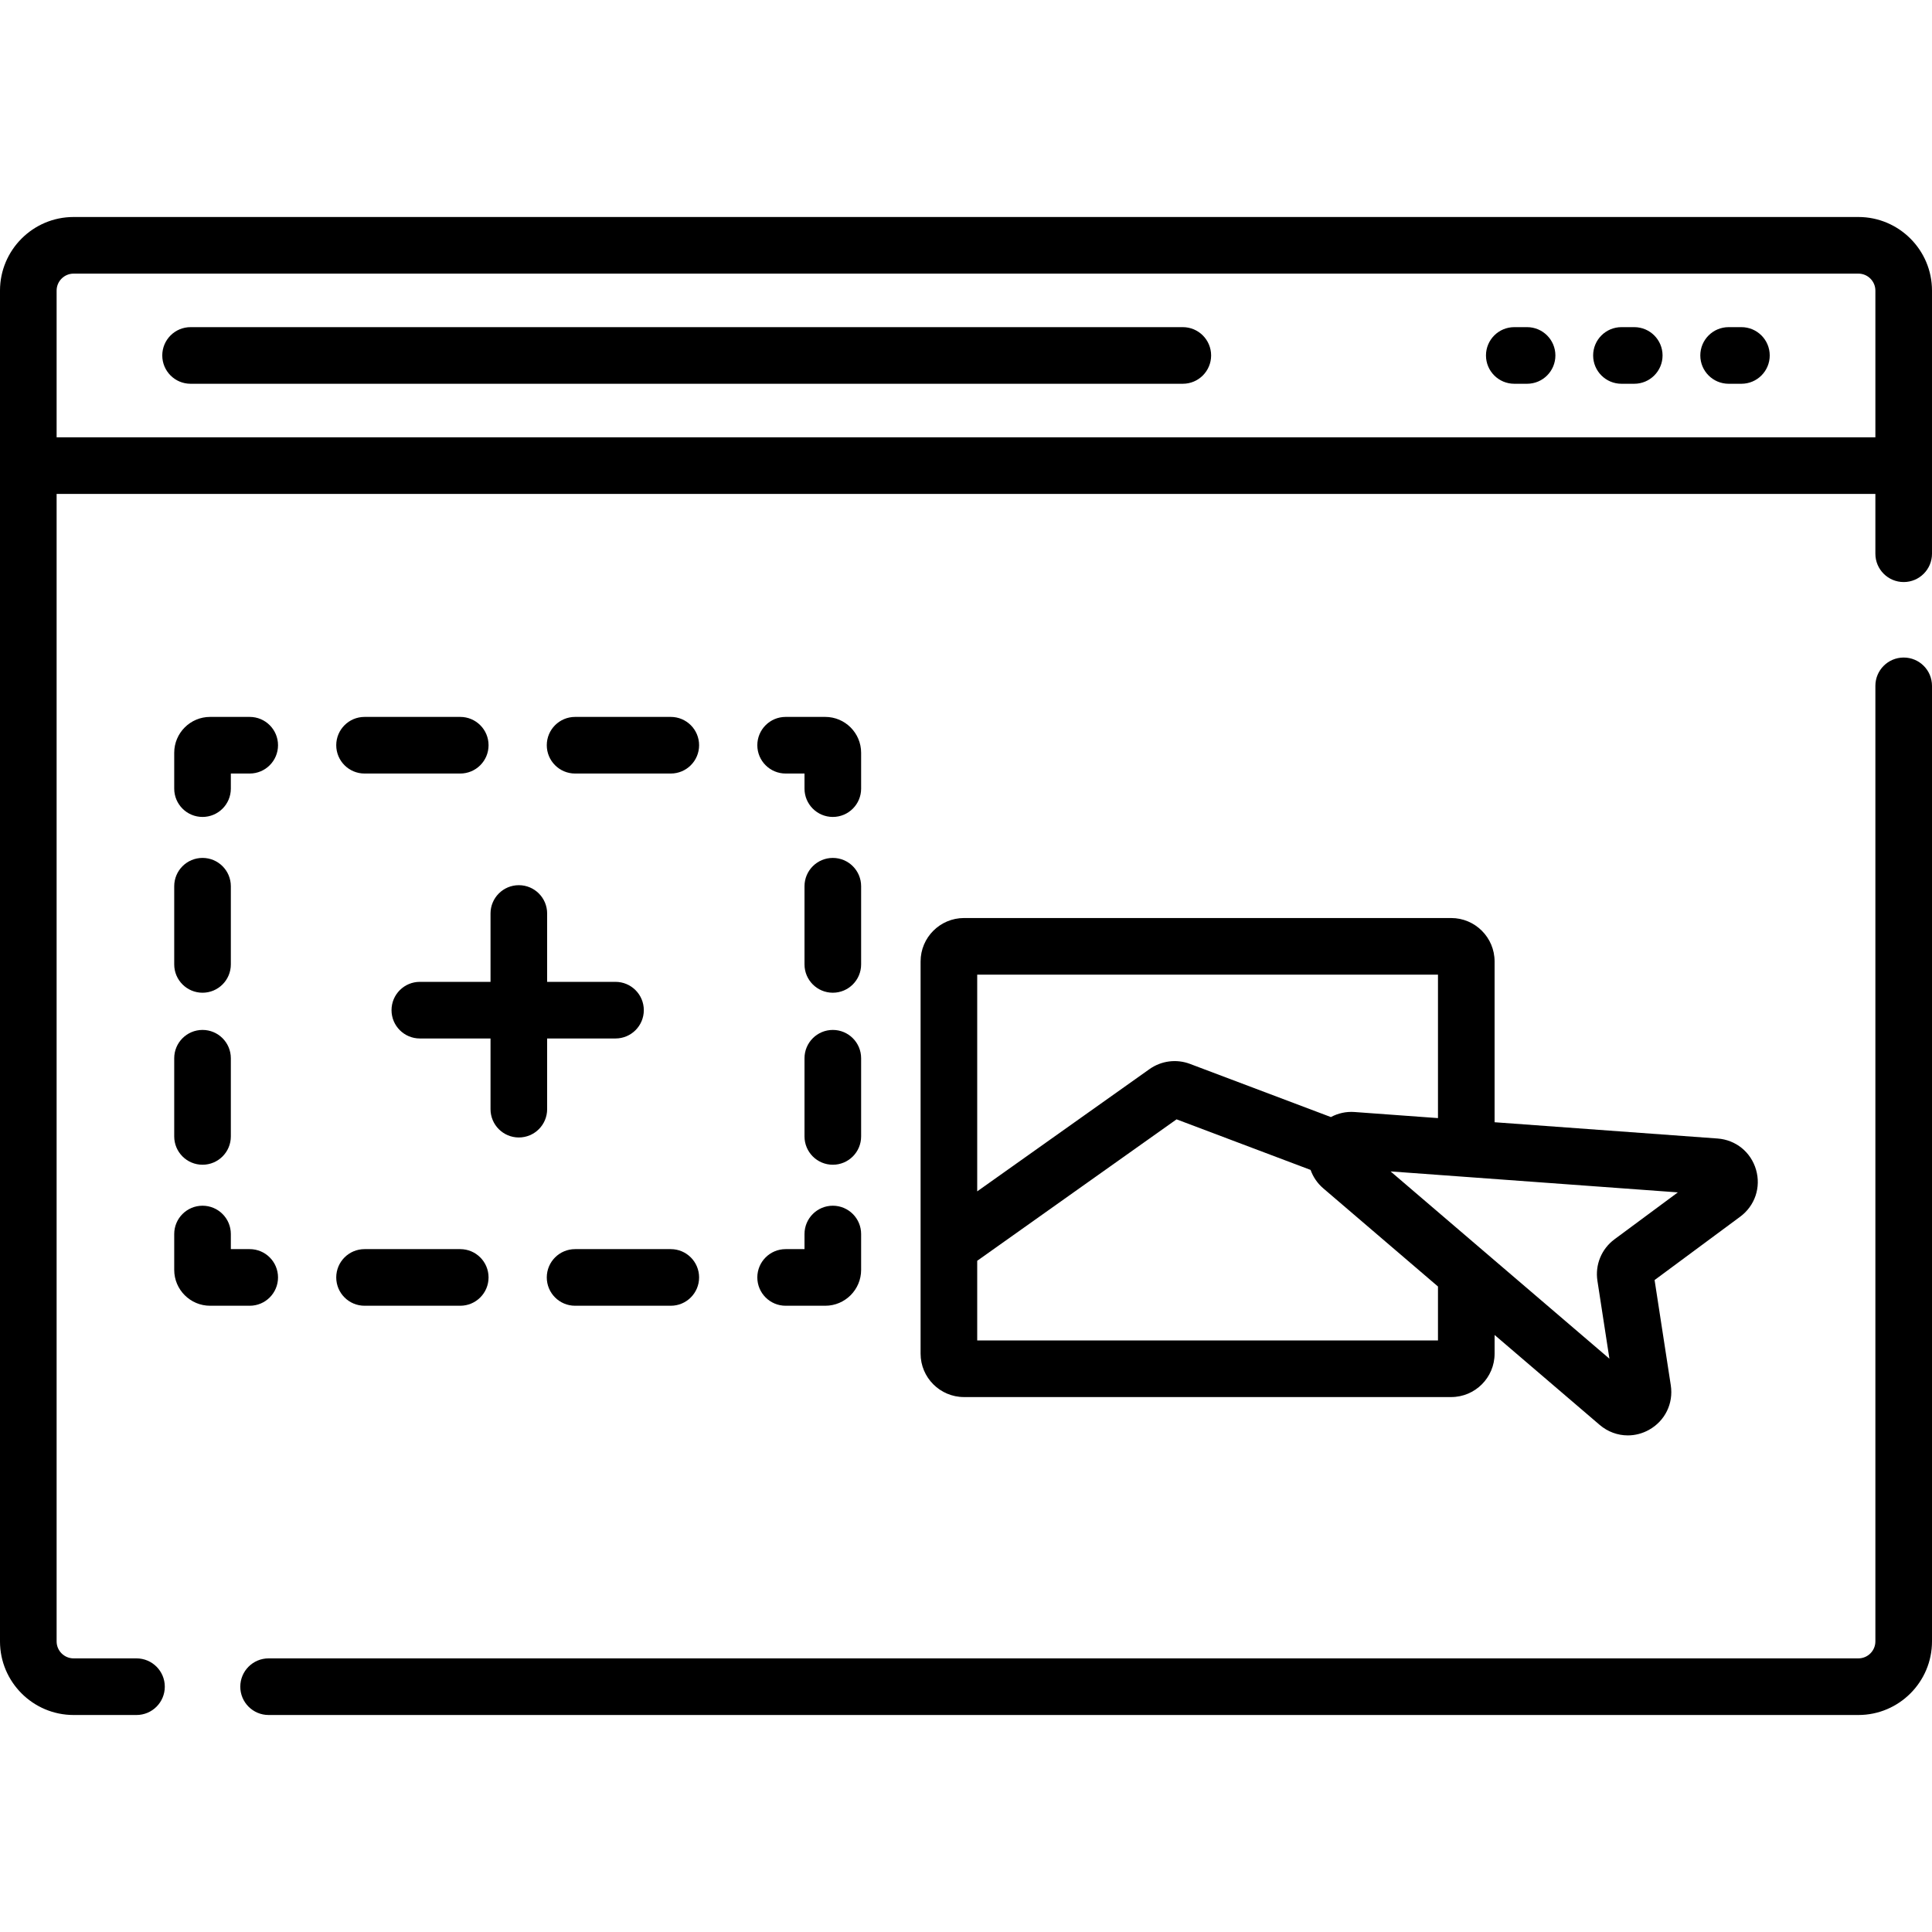 <svg id="Capa_1" enable-background="new 0 0 511.84 511.84" height="512" viewBox="0 0 511.84 511.84" width="512" xmlns="http://www.w3.org/2000/svg"><g><path d="m492.34 57.49h-472.84c-10.752 0-19.5 8.747-19.5 19.5v357.86c0 10.752 8.748 19.5 19.5 19.5h16.66c4.143 0 7.5-3.358 7.5-7.5s-3.357-7.5-7.5-7.5h-16.66c-2.481 0-4.5-2.019-4.5-4.5v-304.001h481.84v15.851c0 4.142 3.357 7.5 7.5 7.5s7.5-3.358 7.5-7.5v-69.71c0-10.753-8.748-19.5-19.5-19.5zm-477.34 58.359v-38.859c0-2.481 2.019-4.5 4.5-4.5h472.84c2.481 0 4.5 2.019 4.5 4.5v38.859z"/><path d="m504.34 174.2c-4.143 0-7.5 3.358-7.5 7.5v253.15c0 2.481-2.019 4.5-4.5 4.5h-421.18c-4.143 0-7.5 3.358-7.5 7.5s3.357 7.5 7.5 7.5h421.18c10.752 0 19.5-8.748 19.5-19.5v-253.15c0-4.142-3.358-7.5-7.5-7.5z"/><path d="m313.36 86.67h-262.87c-4.143 0-7.5 3.358-7.5 7.5s3.357 7.5 7.5 7.5h262.87c4.143 0 7.5-3.358 7.5-7.5s-3.357-7.5-7.5-7.5z"/><path d="m461.35 86.67h-3.392c-4.143 0-7.5 3.358-7.5 7.5s3.357 7.5 7.5 7.5h3.392c4.143 0 7.5-3.358 7.5-7.5s-3.358-7.5-7.5-7.5z"/><path d="m432.958 86.67h-3.392c-4.143 0-7.5 3.358-7.5 7.5s3.357 7.5 7.5 7.5h3.392c4.143 0 7.5-3.358 7.5-7.5s-3.357-7.5-7.5-7.5z"/><path d="m404.566 86.67h-3.391c-4.143 0-7.5 3.358-7.5 7.5s3.357 7.5 7.5 7.5h3.391c4.143 0 7.5-3.358 7.5-7.5s-3.357-7.5-7.5-7.5z"/><path d="m208.136 345.928h10.5c5.238 0 9.5-4.262 9.5-9.5v-9.5c0-4.142-3.357-7.5-7.5-7.5s-7.5 3.358-7.5 7.5v4h-5c-4.143 0-7.5 3.358-7.5 7.5s3.357 7.5 7.5 7.5z"/><path d="m177.711 330.928h-25.354c-4.143 0-7.5 3.358-7.5 7.5s3.357 7.5 7.5 7.5h25.354c4.143 0 7.5-3.358 7.5-7.5s-3.357-7.5-7.5-7.5z"/><path d="m96.579 345.928h25.354c4.143 0 7.5-3.358 7.5-7.5s-3.357-7.5-7.5-7.5h-25.354c-4.143 0-7.5 3.358-7.5 7.5s3.358 7.5 7.5 7.5z"/><path d="m73.655 338.428c0-4.142-3.357-7.5-7.5-7.5h-5v-4c0-4.142-3.357-7.5-7.5-7.5s-7.5 3.358-7.5 7.5v9.5c0 5.238 4.262 9.5 9.5 9.5h10.5c4.143 0 7.5-3.358 7.5-7.5z"/><path d="m46.155 301.071c0 4.142 3.357 7.5 7.5 7.5s7.5-3.358 7.5-7.5v-20.714c0-4.142-3.357-7.5-7.5-7.5s-7.5 3.358-7.5 7.5z"/><path d="m46.155 255.5c0 4.142 3.357 7.5 7.5 7.5s7.5-3.358 7.5-7.5v-20.714c0-4.142-3.357-7.5-7.5-7.5s-7.5 3.358-7.5 7.5z"/><path d="m53.655 216.43c4.143 0 7.5-3.358 7.5-7.5v-4h5c4.143 0 7.5-3.358 7.5-7.5s-3.357-7.5-7.5-7.5h-10.5c-5.238 0-9.5 4.262-9.5 9.5v9.5c0 4.142 3.358 7.5 7.5 7.5z"/><path d="m177.711 189.93h-25.354c-4.143 0-7.5 3.358-7.5 7.5s3.357 7.5 7.5 7.5h25.354c4.143 0 7.5-3.358 7.5-7.5s-3.357-7.5-7.5-7.5z"/><path d="m121.933 189.93h-25.354c-4.143 0-7.5 3.358-7.5 7.5s3.357 7.5 7.5 7.5h25.354c4.143 0 7.5-3.358 7.5-7.5s-3.358-7.5-7.5-7.5z"/><path d="m228.136 199.43c0-5.238-4.262-9.5-9.5-9.5h-10.5c-4.143 0-7.5 3.358-7.5 7.5s3.357 7.5 7.5 7.5h5v4c0 4.142 3.357 7.5 7.5 7.5s7.5-3.358 7.5-7.5z"/><path d="m220.636 272.857c-4.143 0-7.5 3.358-7.5 7.5v20.714c0 4.142 3.357 7.5 7.5 7.5s7.5-3.358 7.5-7.5v-20.714c0-4.142-3.358-7.5-7.5-7.5z"/><path d="m228.136 234.787c0-4.142-3.357-7.5-7.5-7.5s-7.5 3.358-7.5 7.5v20.713c0 4.142 3.357 7.5 7.5 7.5s7.5-3.358 7.5-7.5z"/><path d="m384.46 243.21h-129.07c-6.341 0-11.5 5.159-11.5 11.5v103.91c0 6.341 5.159 11.5 11.5 11.5h129.07c6.341 0 11.5-5.159 11.5-11.5v-4.951l27.835 23.823c2.15 1.841 4.789 2.785 7.457 2.785 1.912 0 3.839-.485 5.612-1.471 4.247-2.363 6.515-6.995 5.775-11.799l-4.293-27.885 22.675-16.787c3.906-2.892 5.557-7.776 4.203-12.445s-5.36-7.914-10.208-8.268l-59.057-4.311v-42.601c.001-6.341-5.158-11.5-11.499-11.5zm-3.5 15v38.006l-22.088-1.612c-2.239-.167-4.403.328-6.281 1.337l-37.34-14.09c-3.577-1.347-7.576-.832-10.711 1.383l-45.65 32.392v-57.416zm0 96.91h-122.07v-21.103l52.812-37.474 35.506 13.399c.659 1.842 1.785 3.529 3.348 4.867l30.403 26.021v14.29zm46.762-26.797c-3.442 2.55-5.175 6.763-4.522 10.992l3.179 20.644-57.977-49.619 76.108 5.555z"/><path d="m137.453 234.509c-4.143 0-7.5 3.358-7.5 7.5v18.111h-18.728c-4.143 0-7.5 3.358-7.5 7.5s3.357 7.5 7.5 7.5h18.728v18.728c0 4.142 3.357 7.5 7.5 7.5s7.5-3.358 7.5-7.5v-18.728h18.111c4.143 0 7.5-3.358 7.5-7.5s-3.357-7.5-7.5-7.5h-18.111v-18.111c0-4.142-3.357-7.5-7.5-7.5z"/></g></svg>